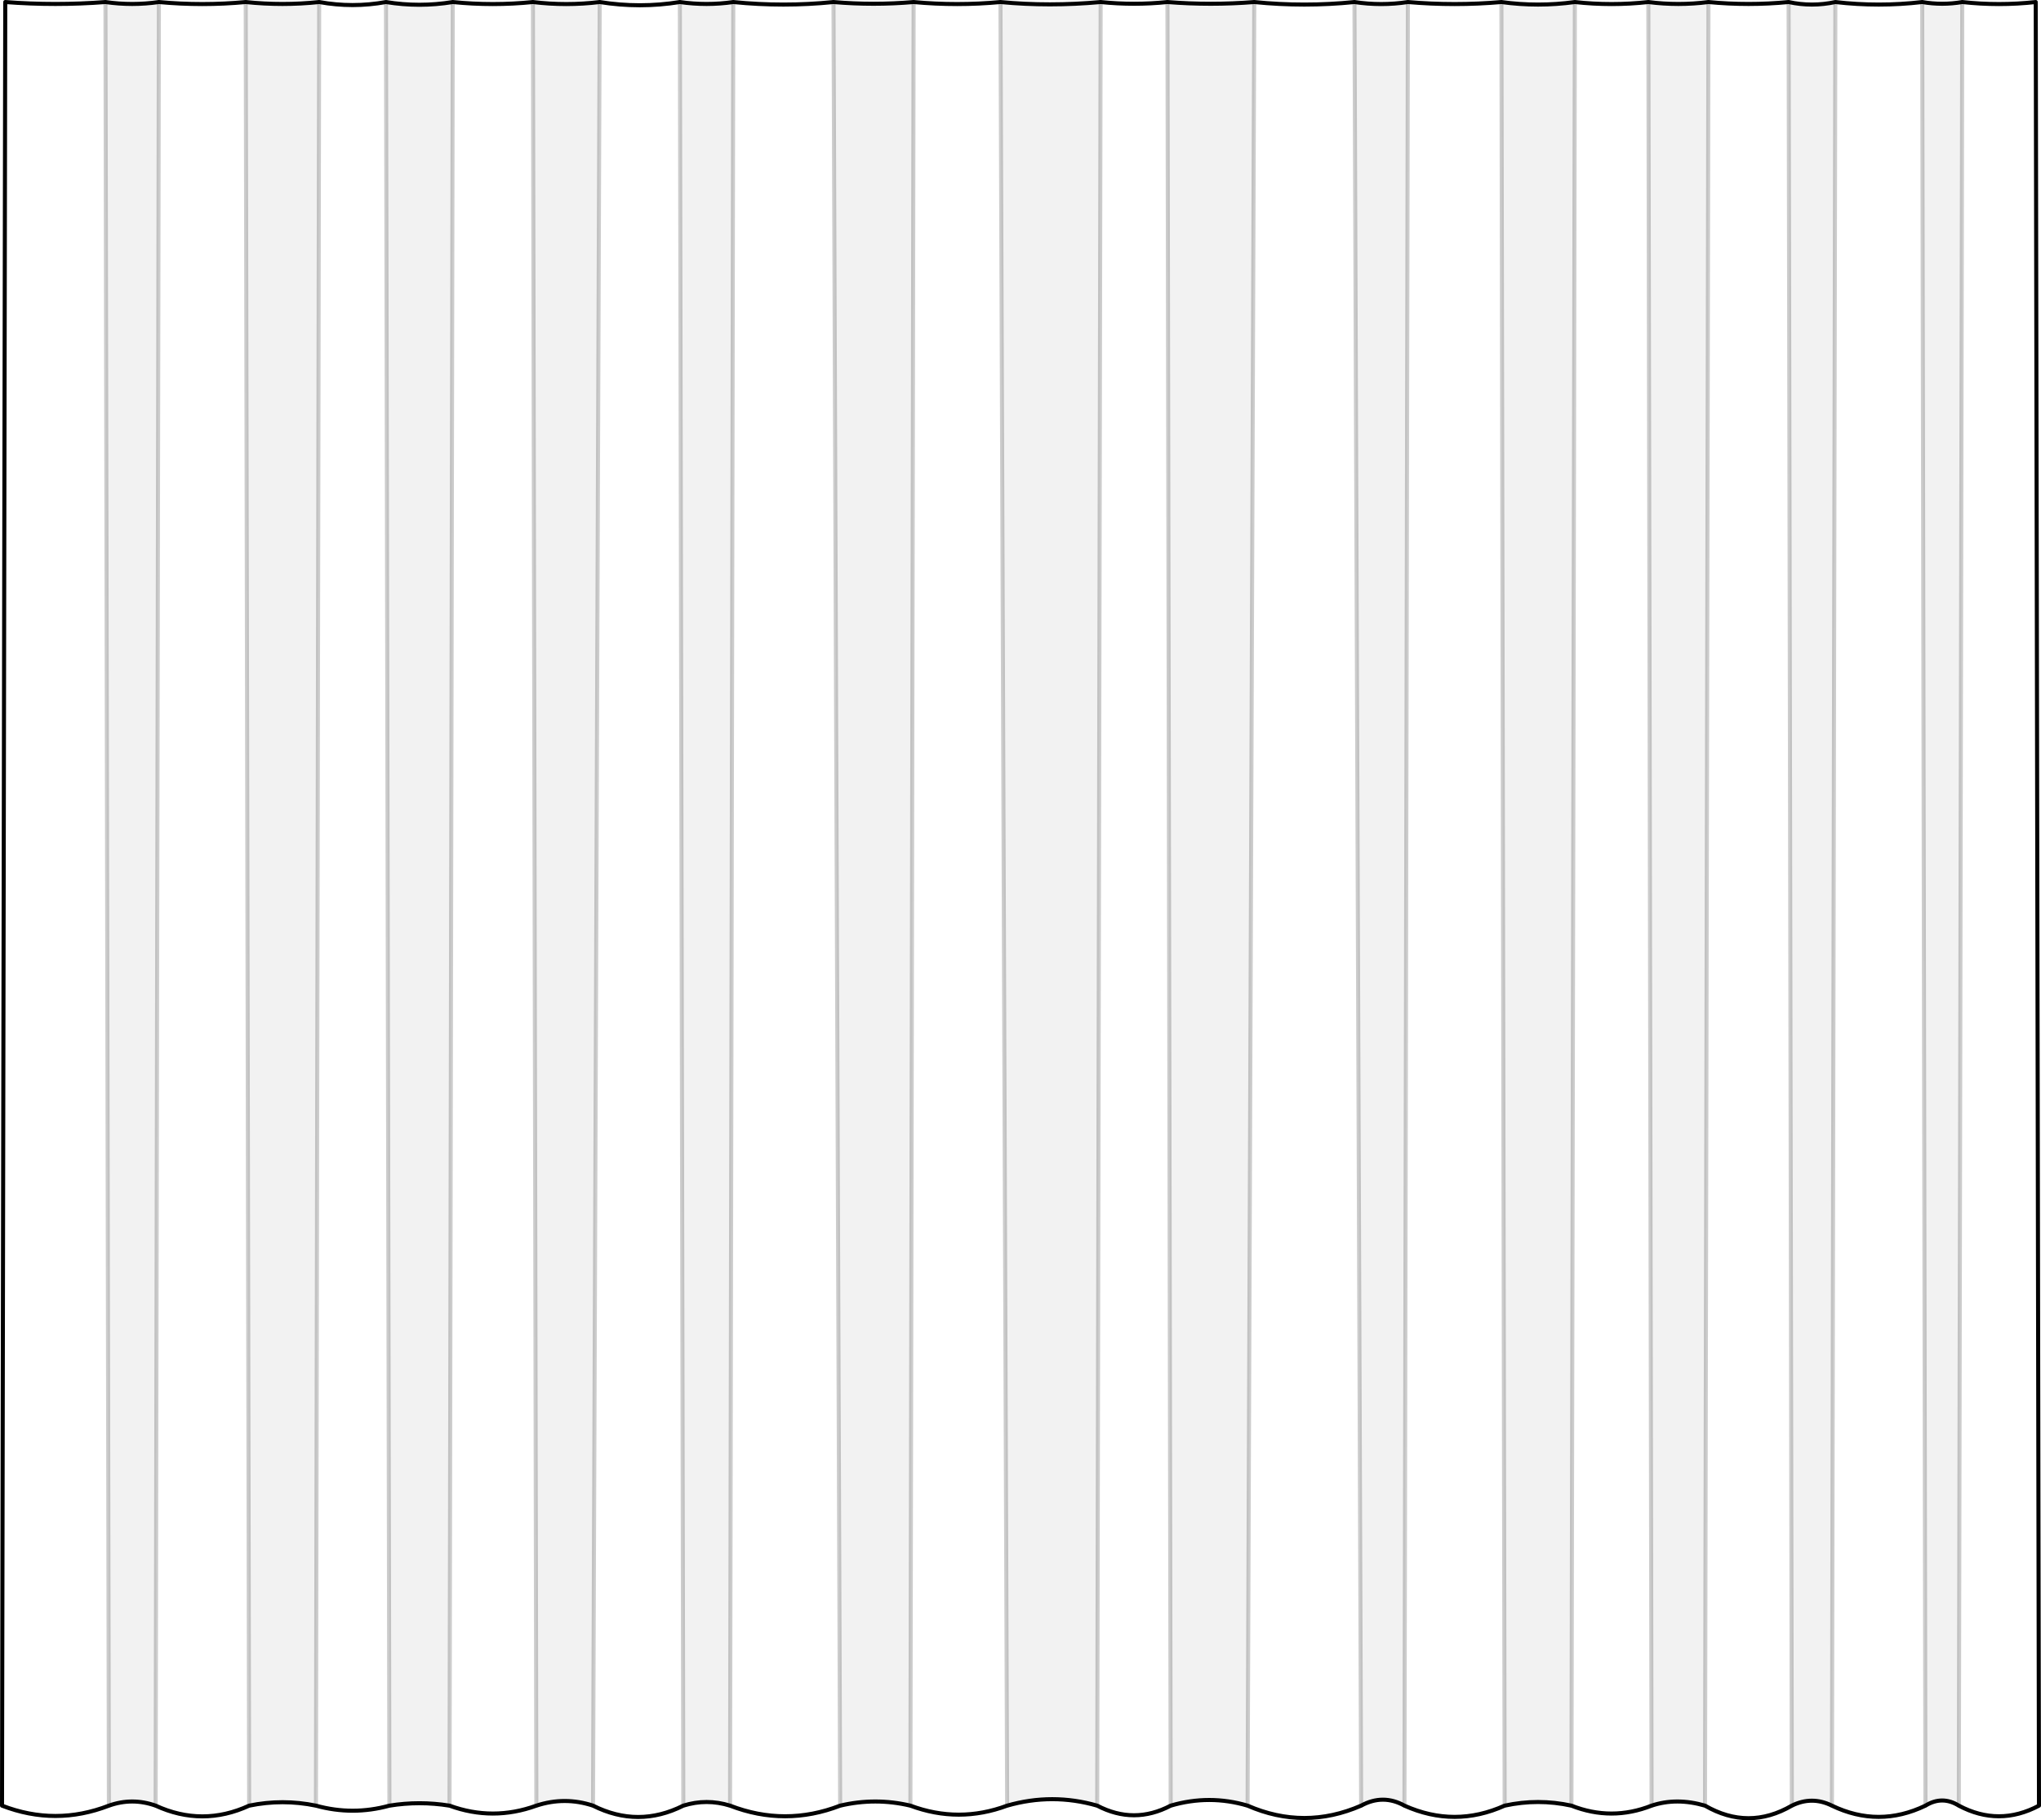 <?xml version="1.0" encoding="UTF-8" standalone="no"?>
<svg xmlns:xlink="http://www.w3.org/1999/xlink" height="449.6px" width="504.2px" xmlns="http://www.w3.org/2000/svg">
  <g transform="matrix(1.0, 0.0, 0.0, 1.0, 254.1, 216.85)">
    <path d="M187.75 -216.35 Q193.5 -215.1 199.3 -216.35 210.0 -215.1 220.75 -216.35 225.7 -215.5 230.65 -216.35 239.7 -215.35 248.8 -216.35 L249.6 229.15 Q239.7 234.4 229.8 229.15 225.7 226.6 221.55 229.15 210.0 234.7 198.45 229.15 193.5 226.7 188.55 229.15 177.85 235.35 167.1 229.15 160.05 227.1 153.9 229.15 144.0 233.05 134.1 229.15 125.85 227.35 117.6 229.15 105.25 234.7 92.85 229.15 87.55 226.2 82.15 229.15 68.1 235.25 54.1 229.15 44.65 226.35 35.1 229.15 26.05 233.9 16.95 229.15 5.85 225.95 -5.3 229.15 -17.25 233.6 -29.2 229.15 -37.85 227.1 -46.55 229.15 -60.15 234.4 -73.75 229.15 -79.55 227.35 -85.3 229.15 -96.45 234.75 -107.6 229.15 -114.6 226.85 -121.6 229.15 -132.35 233.05 -143.05 229.15 -150.5 227.95 -157.9 229.15 -167.0 231.65 -176.05 229.15 -184.3 227.45 -192.55 229.15 -204.1 234.45 -215.65 229.15 -221.45 227.1 -227.2 229.15 -240.4 234.25 -253.6 229.15 L-252.8 -216.35 Q-240.4 -215.4 -228.05 -216.35 -221.45 -215.4 -214.85 -216.35 -204.1 -215.35 -193.4 -216.35 -184.3 -215.4 -175.25 -216.35 -167.0 -214.85 -158.75 -216.35 -150.5 -215.0 -142.25 -216.35 -132.35 -215.35 -122.45 -216.35 -114.2 -215.35 -105.95 -216.35 -96.05 -214.75 -86.15 -216.35 -79.55 -215.4 -72.95 -216.35 -60.55 -215.1 -48.2 -216.35 -38.3 -215.5 -28.4 -216.35 -17.65 -215.35 -6.95 -216.35 5.1 -215.2 17.8 -216.35 26.05 -215.5 34.3 -216.35 45.0 -215.5 55.75 -216.35 68.1 -215.1 80.5 -216.35 87.1 -215.35 93.7 -216.35 105.25 -215.35 116.8 -216.35 125.85 -215.1 134.95 -216.35 144.0 -215.35 153.1 -216.35 160.5 -215.4 167.95 -216.35 177.85 -215.4 187.75 -216.35" fill="#ffffff" fill-opacity="0.0" fill-rule="evenodd" stroke="none"/>
    <path d="M187.75 -216.35 Q193.5 -215.1 199.3 -216.35 210.0 -215.1 220.75 -216.35 225.7 -215.5 230.65 -216.35 239.7 -215.35 248.8 -216.35 L249.6 229.15 Q239.7 234.4 229.8 229.15 225.7 226.6 221.55 229.15 210.0 234.7 198.45 229.15 193.5 226.7 188.55 229.15 177.85 235.35 167.1 229.15 160.05 227.1 153.9 229.15 144.0 233.05 134.1 229.15 125.85 227.35 117.6 229.15 105.25 234.7 92.85 229.15 87.55 226.2 82.15 229.15 68.1 235.25 54.1 229.15 44.65 226.35 35.1 229.15 26.05 233.9 16.95 229.15 5.85 225.95 -5.3 229.15 -17.25 233.6 -29.2 229.15 -37.85 227.1 -46.55 229.15 -60.15 234.4 -73.75 229.15 -79.55 227.35 -85.3 229.15 -96.45 234.75 -107.6 229.15 -114.6 226.85 -121.6 229.15 -132.35 233.05 -143.05 229.15 -150.5 227.95 -157.9 229.15 -167.0 231.65 -176.05 229.15 -184.3 227.45 -192.55 229.15 -204.1 234.45 -215.65 229.15 -221.45 227.1 -227.2 229.15 -240.4 234.25 -253.6 229.15 L-252.8 -216.35 Q-240.4 -215.4 -228.05 -216.35 -221.45 -215.4 -214.85 -216.35 -204.1 -215.35 -193.4 -216.35 -184.3 -215.4 -175.25 -216.35 -167.0 -214.85 -158.75 -216.35 -150.5 -215.0 -142.25 -216.35 -132.35 -215.35 -122.45 -216.35 -114.2 -215.35 -105.95 -216.35 -96.05 -214.75 -86.15 -216.35 -79.55 -215.4 -72.95 -216.35 -60.55 -215.1 -48.2 -216.35 -38.3 -215.5 -28.4 -216.35 -17.65 -215.35 -6.95 -216.35 5.1 -215.2 17.8 -216.35 26.05 -215.5 34.3 -216.35 45.0 -215.5 55.75 -216.35 68.1 -215.1 80.5 -216.35 87.1 -215.35 93.7 -216.35 105.25 -215.35 116.8 -216.35 125.85 -215.1 134.95 -216.35 144.0 -215.35 153.1 -216.35 160.5 -215.4 167.95 -216.35 177.85 -215.4 187.75 -216.35 Z" fill="none" stroke="#000000" stroke-linecap="round" stroke-linejoin="round" stroke-width="1.0"/>
    <path d="M187.75 -216.35 Q193.5 -215.1 199.3 -216.35 L198.45 229.15 Q193.5 226.7 188.55 229.15 L187.75 -216.35 M220.75 -216.35 Q225.7 -215.5 230.65 -216.35 L229.8 229.15 Q225.7 226.6 221.55 229.15 L220.75 -216.35 M34.3 -216.35 Q45.0 -215.5 55.75 -216.35 L54.1 229.15 Q44.65 226.35 35.1 229.15 L34.3 -216.35 M116.8 -216.35 Q125.85 -215.1 134.95 -216.35 L134.1 229.15 Q125.85 227.35 117.6 229.15 L116.8 -216.35 M80.5 -216.35 Q87.1 -215.35 93.7 -216.35 L92.85 229.15 Q87.55 226.2 82.15 229.15 L80.5 -216.35 M153.1 -216.35 Q160.5 -215.4 167.95 -216.35 L167.1 229.15 Q160.05 227.1 153.9 229.15 L153.1 -216.35 M17.8 -216.35 L16.95 229.15 Q5.85 225.95 -5.3 229.15 L-6.95 -216.35 Q5.1 -215.2 17.8 -216.35 M-158.75 -216.35 Q-150.5 -215.0 -142.25 -216.35 L-143.05 229.15 Q-150.5 227.95 -157.9 229.15 L-158.75 -216.35 M-122.45 -216.35 Q-114.2 -215.35 -105.95 -216.35 L-107.6 229.15 Q-114.6 226.85 -121.6 229.15 L-122.45 -216.35 M-48.2 -216.35 Q-38.3 -215.5 -28.4 -216.35 L-29.2 229.15 Q-37.85 227.1 -46.55 229.15 L-48.2 -216.35 M-86.15 -216.35 Q-79.55 -215.4 -72.95 -216.35 L-73.75 229.15 Q-79.55 227.35 -85.3 229.15 L-86.15 -216.35 M-228.05 -216.35 Q-221.45 -215.4 -214.85 -216.35 L-215.65 229.15 Q-221.45 227.1 -227.2 229.15 L-228.05 -216.35 M-193.4 -216.35 Q-184.3 -215.4 -175.25 -216.35 L-176.05 229.15 Q-184.3 227.45 -192.55 229.15 L-193.4 -216.35" fill="#000000" fill-opacity="0.051" fill-rule="evenodd" stroke="none"/>
    <path d="M199.3 -216.35 L198.45 229.15 M188.55 229.15 L187.75 -216.35 M230.65 -216.35 L229.8 229.15 M221.55 229.15 L220.75 -216.35 M55.75 -216.35 L54.1 229.15 M35.1 229.15 L34.3 -216.35 M134.95 -216.35 L134.1 229.15 M117.6 229.15 L116.8 -216.35 M93.7 -216.35 L92.85 229.15 M82.15 229.15 L80.5 -216.35 M167.95 -216.35 L167.1 229.15 M153.9 229.15 L153.1 -216.35 M17.8 -216.35 L16.95 229.15 M-5.3 229.15 L-6.95 -216.35 M-142.25 -216.35 L-143.05 229.15 M-157.9 229.15 L-158.75 -216.35 M-105.95 -216.35 L-107.6 229.15 M-121.6 229.15 L-122.45 -216.35 M-28.4 -216.35 L-29.2 229.15 M-46.55 229.15 L-48.2 -216.35 M-72.95 -216.35 L-73.75 229.15 M-85.3 229.15 L-86.15 -216.35 M-214.85 -216.35 L-215.65 229.15 M-227.2 229.15 L-228.05 -216.35 M-193.4 -216.35 L-192.55 229.15 M-176.05 229.15 L-175.25 -216.35" fill="none" stroke="#000000" stroke-linecap="round" stroke-linejoin="round" stroke-opacity="0.2" stroke-width="1.0"/>
  </g>
</svg>
